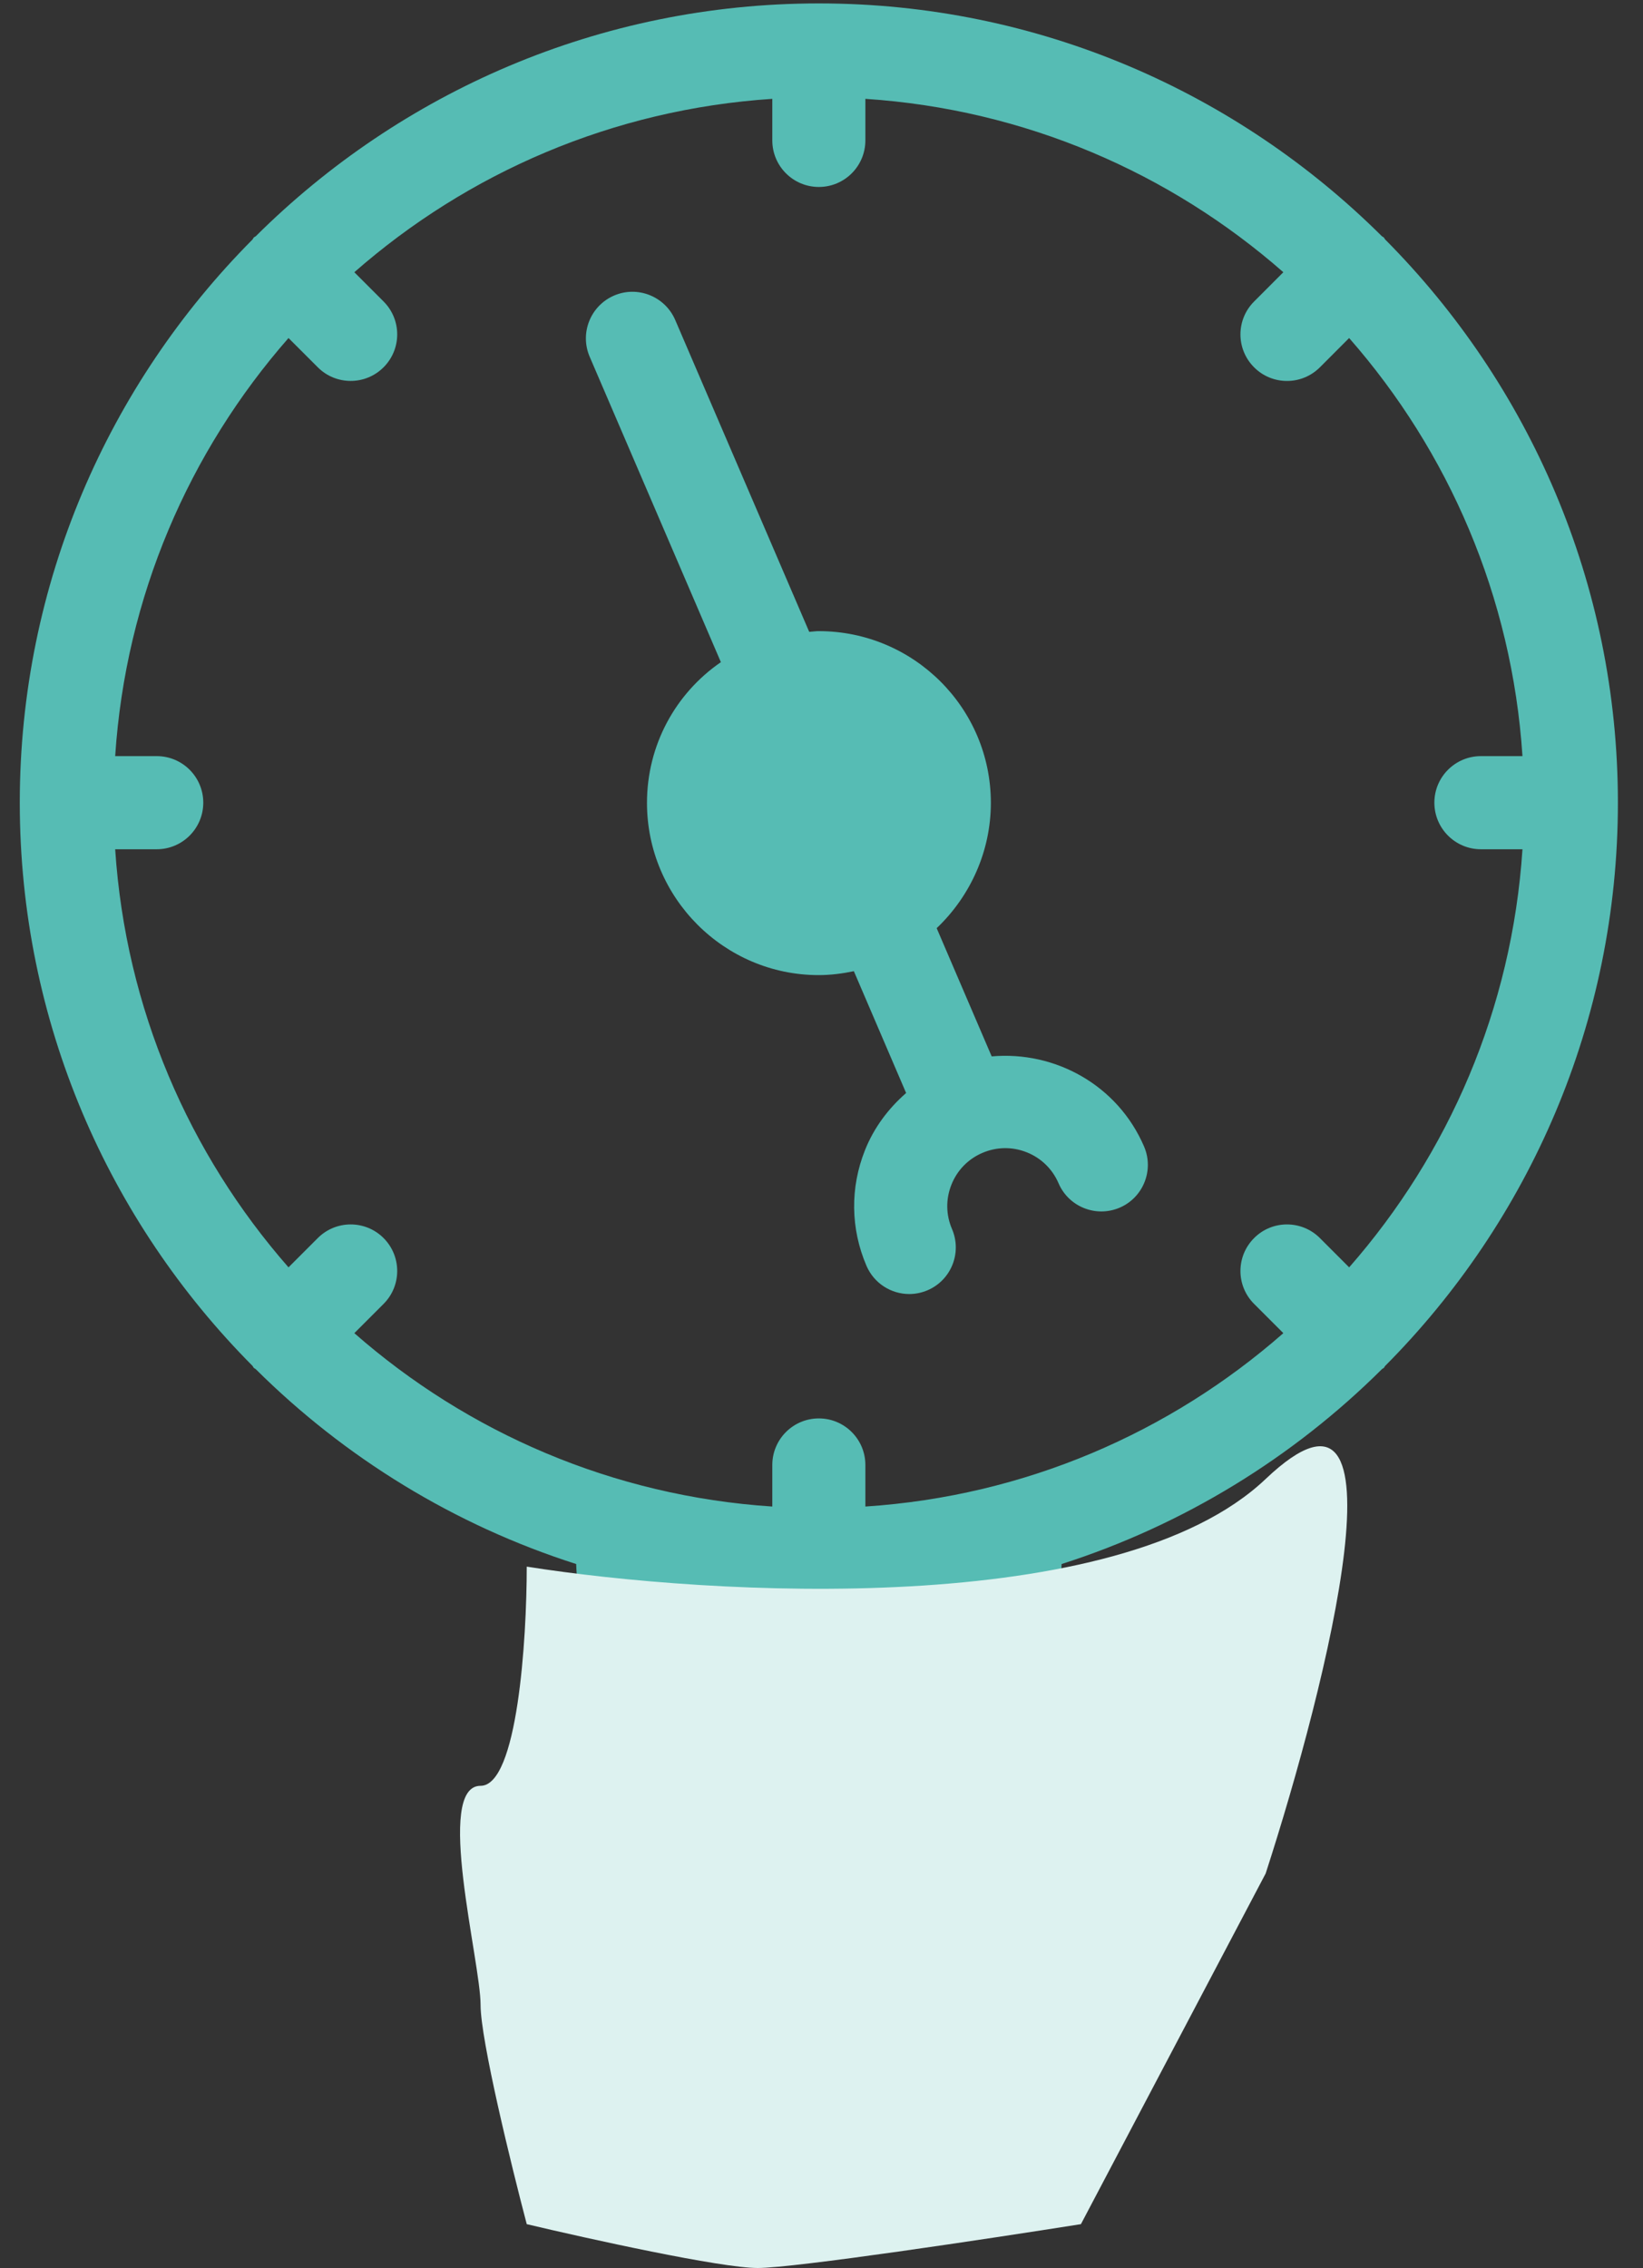 <svg width="50" height="69" viewBox="0 0 50 69" fill="none" xmlns="http://www.w3.org/2000/svg">
<rect x="0" y="0" width="50" height="69" fill="#333333" stroke="none"/>
<path d="M21.938 20.145C20.556 21.095 19.689 22.671 19.689 24.426C19.689 27.315 22.04 29.666 24.914 29.666C25.276 29.666 25.632 29.62 25.985 29.547L27.575 33.253C27.035 33.725 26.596 34.307 26.323 34.993C25.868 36.133 25.884 37.383 26.369 38.511C26.6 39.047 27.122 39.369 27.671 39.369C27.858 39.369 28.047 39.331 28.23 39.253C28.948 38.944 29.28 38.111 28.972 37.392C28.785 36.959 28.779 36.48 28.954 36.042C29.128 35.604 29.462 35.261 29.896 35.075C30.329 34.889 30.809 34.882 31.247 35.057C31.684 35.231 32.028 35.566 32.214 35.999C32.523 36.717 33.355 37.049 34.075 36.741C34.793 36.432 35.125 35.599 34.816 34.88C34.013 33.01 32.106 31.968 30.179 32.139L28.505 28.238C29.539 27.255 30.154 25.884 30.154 24.426C30.154 21.537 27.803 19.201 24.914 19.201C24.816 19.201 24.723 19.218 24.626 19.223L20.548 9.734C20.237 9.016 19.404 8.683 18.687 8.992C17.969 9.302 17.637 10.134 17.945 10.853L21.938 20.145Z" fill="#56BCB4"/>
<path d="M32.307 47.583C36.022 46.395 39.353 44.341 42.056 41.653C42.073 41.637 42.096 41.632 42.113 41.615C42.131 41.598 42.136 41.574 42.152 41.557C46.527 37.157 49.236 31.1 49.236 24.42C49.236 17.741 46.527 11.685 42.153 7.285C42.136 7.267 42.131 7.244 42.113 7.226C42.096 7.209 42.072 7.203 42.054 7.187C37.655 2.813 31.598 0.104 24.919 0.104C18.242 0.104 12.187 2.811 7.788 7.183C7.768 7.201 7.743 7.207 7.724 7.225C7.706 7.244 7.7 7.269 7.682 7.289C3.31 11.688 0.602 17.743 0.602 24.42C0.602 31.099 3.31 37.154 7.683 41.553C7.7 41.572 7.706 41.597 7.724 41.615C7.743 41.634 7.767 41.639 7.786 41.657C10.489 44.343 13.819 46.396 17.534 47.583C17.658 51.072 20.181 53.942 23.503 54.586V58.978C23.503 59.76 24.137 60.394 24.919 60.394C26.256 60.394 27.344 61.481 27.344 62.819C27.344 64.156 26.256 65.244 24.919 65.244C23.582 65.244 22.494 64.156 22.494 62.819C22.494 62.037 21.86 61.403 21.078 61.403C20.296 61.403 19.662 62.037 19.662 62.819C19.662 65.717 22.021 68.076 24.919 68.076C27.818 68.076 30.176 65.717 30.176 62.819C30.176 60.41 28.549 58.375 26.335 57.755V54.585C29.664 53.938 32.183 51.069 32.307 47.583ZM11.673 37.666C11.12 37.113 10.224 37.113 9.671 37.666L8.78 38.557C5.756 35.108 3.825 30.694 3.505 25.837H4.77C5.552 25.837 6.186 25.202 6.186 24.42C6.186 23.638 5.552 23.004 4.77 23.004H3.505C3.825 18.147 5.756 13.733 8.78 10.284L9.671 11.174C9.947 11.451 10.309 11.589 10.672 11.589C11.034 11.589 11.396 11.451 11.673 11.174C12.226 10.621 12.226 9.725 11.673 9.172L10.783 8.282C14.232 5.257 18.646 3.326 23.503 3.007V4.272C23.503 5.054 24.137 5.688 24.919 5.688C25.701 5.688 26.335 5.054 26.335 4.272V3.007C31.192 3.327 35.607 5.258 39.055 8.282L38.165 9.173C37.611 9.726 37.611 10.622 38.165 11.175C38.441 11.452 38.803 11.59 39.166 11.59C39.528 11.59 39.89 11.452 40.167 11.175L41.057 10.284C44.082 13.733 46.013 18.147 46.332 23.004H45.067C44.285 23.004 43.651 23.638 43.651 24.42C43.651 25.202 44.285 25.837 45.067 25.837H46.332C46.013 30.694 44.082 35.108 41.058 38.557L40.167 37.666C39.614 37.113 38.716 37.113 38.165 37.666C37.611 38.22 37.611 39.117 38.165 39.669L39.055 40.559C35.607 43.584 31.193 45.515 26.335 45.834V44.569C26.335 43.787 25.701 43.153 24.919 43.153C24.137 43.153 23.503 43.787 23.503 44.569V45.834C18.646 45.515 14.231 43.584 10.783 40.559L11.673 39.669C12.226 39.116 12.226 38.22 11.673 37.666Z" fill="#56BCB4"/>
<path d="M38.517 44.995C34.019 49.262 21.652 48.551 16.03 47.662C16.03 49.885 15.749 54.33 14.625 54.33C13.219 54.33 14.625 59.665 14.625 60.998C14.625 62.065 15.562 65.888 16.03 67.666C17.904 68.111 21.933 69 23.057 69C24.181 69 30.084 68.111 32.895 67.666L38.517 56.997C40.391 51.218 43.014 40.727 38.517 44.995Z" fill="#DDF2F0"/>
</svg>

